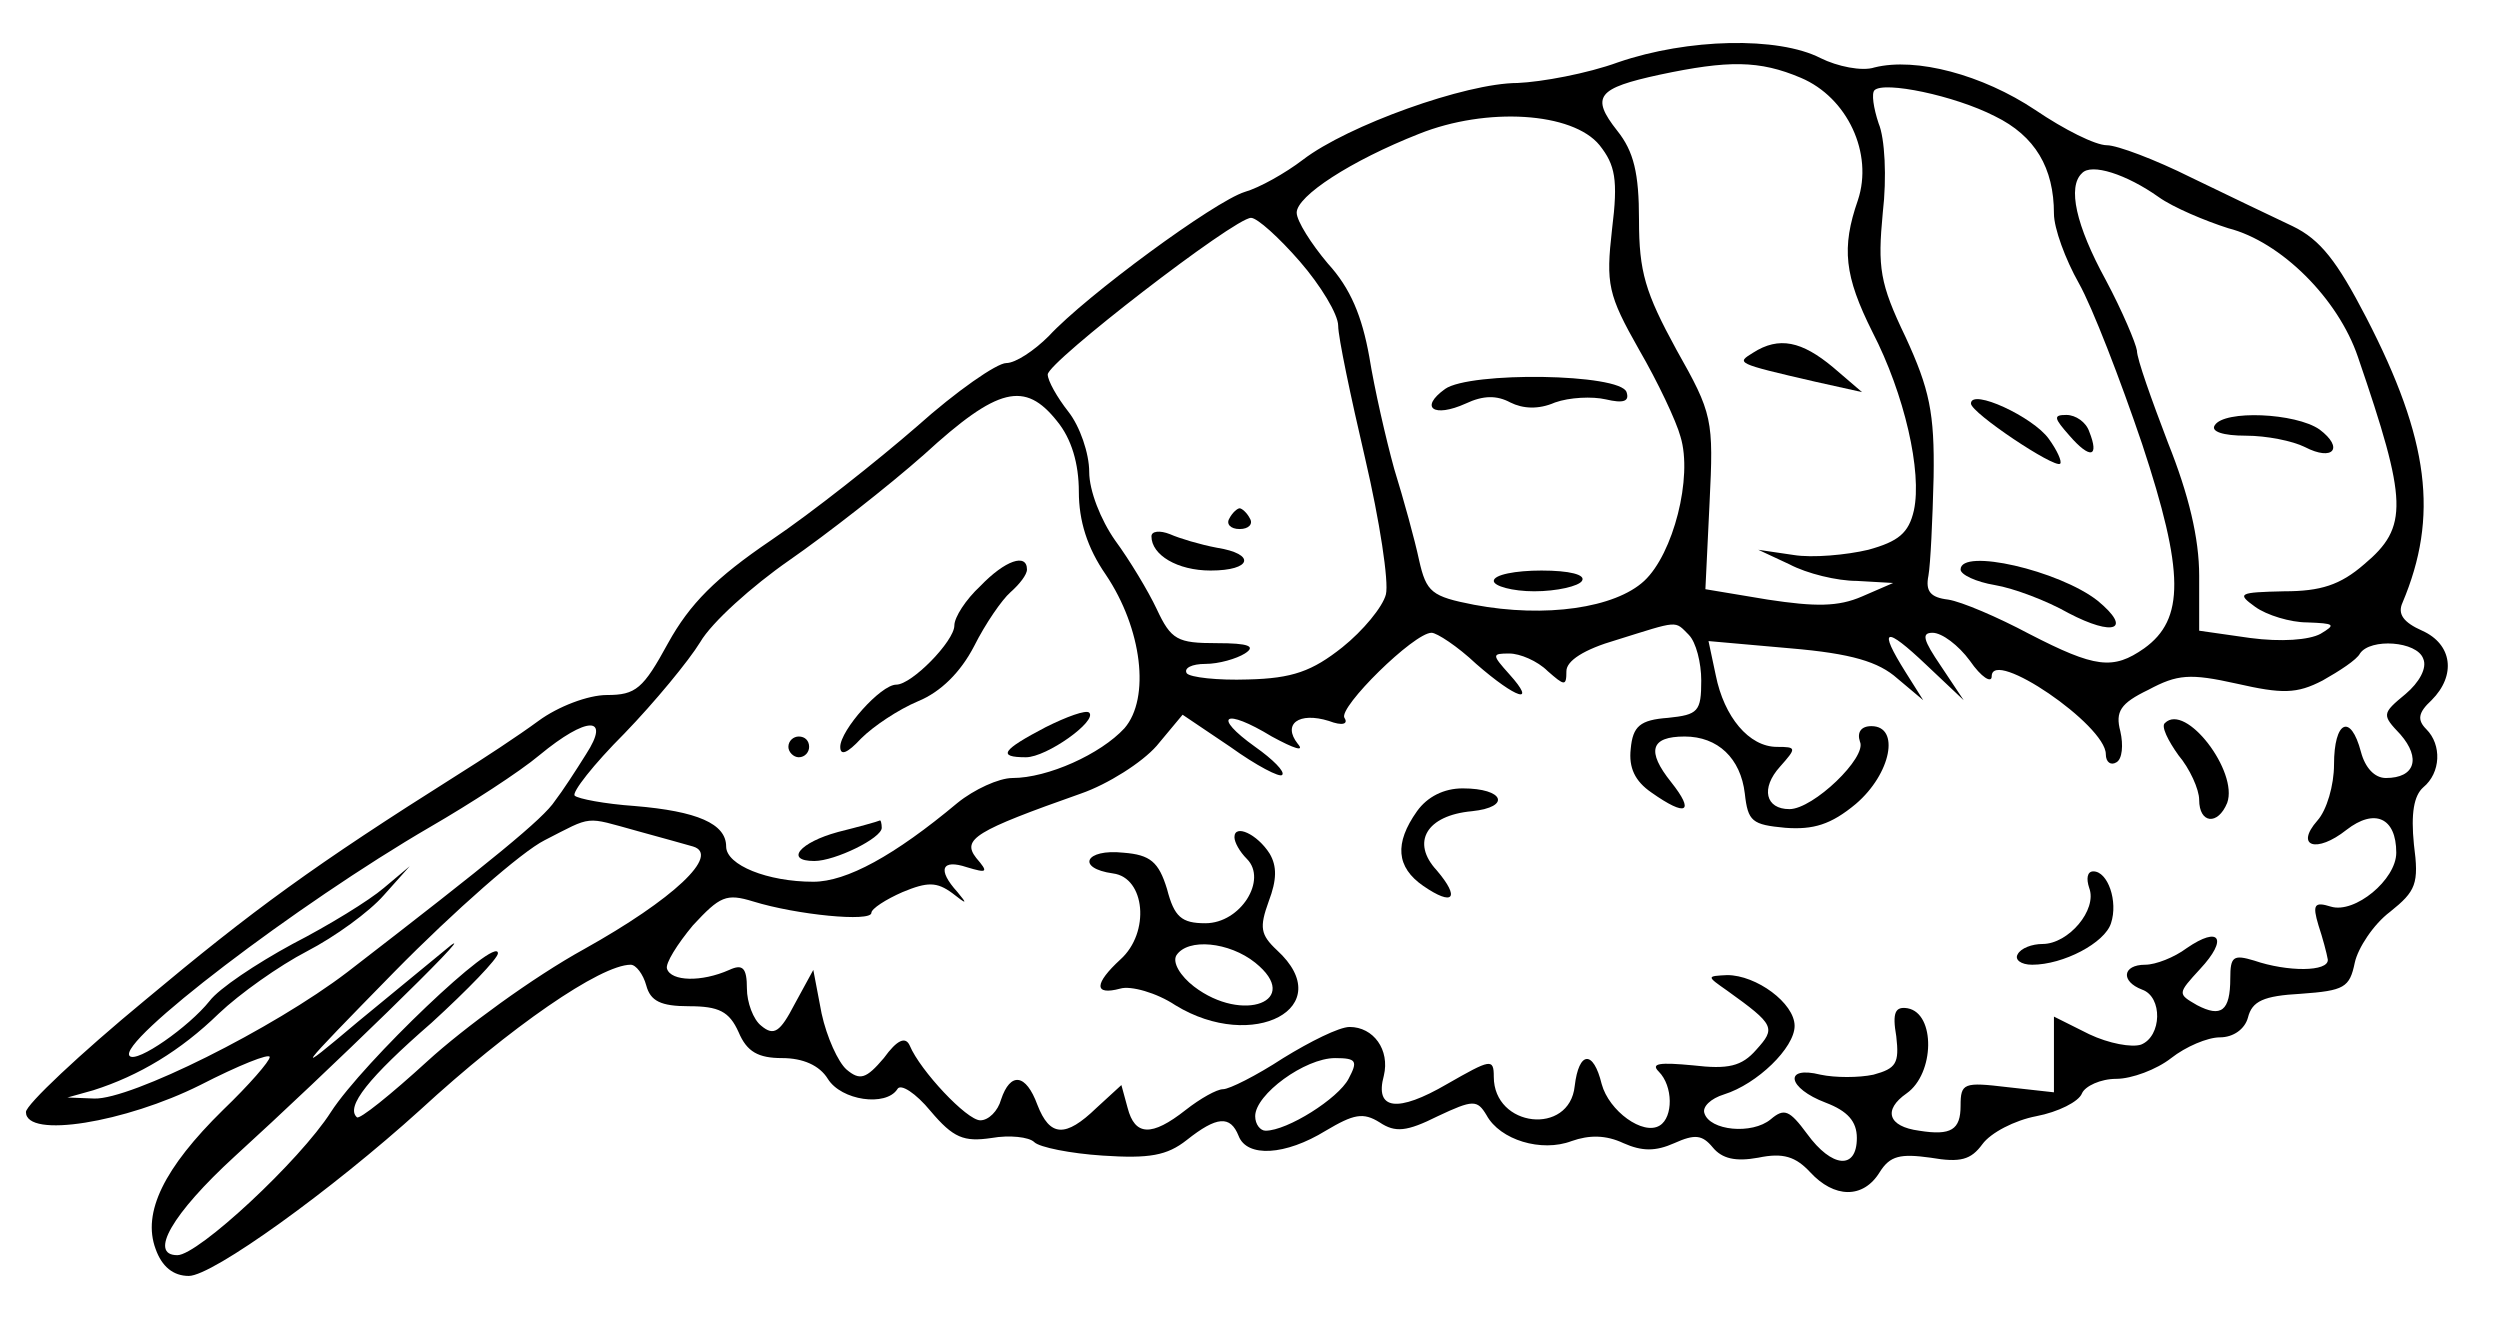 <?xml version="1.0" standalone="no"?>
<!DOCTYPE svg PUBLIC "-//W3C//DTD SVG 20010904//EN"
 "http://www.w3.org/TR/2001/REC-SVG-20010904/DTD/svg10.dtd">
<svg version="1.0" xmlns="http://www.w3.org/2000/svg"
 width="241pt" height="129pt" viewBox="0 0 241 129"
 preserveAspectRatio="xMidYMid meet">

<g transform="translate(0,129) scale(0.1,-0.1)"
fill="#000000" stroke="none">
<path d="M1560 1230 c-30 -11 -74 -19 -97 -20 -50 0 -164 -41 -207 -74 -17
-13 -42 -27 -56 -31 -29 -9 -153 -100 -189 -139 -14 -14 -32 -26 -41 -26 -9 0
-48 -27 -86 -61 -38 -33 -101 -83 -141 -110 -53 -36 -78 -61 -99 -99 -24 -44
-31 -50 -59 -50 -18 0 -47 -11 -66 -25 -19 -14 -54 -37 -78 -52 -138 -87 -197
-130 -301 -217 -63 -52 -115 -101 -115 -108 0 -26 96 -10 168 26 37 19 67 31
67 27 0 -4 -20 -27 -45 -51 -57 -56 -78 -99 -65 -134 6 -17 17 -26 32 -26 23
0 138 83 223 160 87 80 174 140 203 140 5 0 12 -9 15 -20 4 -15 14 -20 41 -20
29 0 39 -5 48 -25 8 -19 19 -25 42 -25 20 0 36 -7 44 -20 13 -21 56 -27 67
-10 3 6 18 -4 32 -21 22 -26 32 -30 59 -26 17 3 36 1 41 -4 5 -5 35 -11 66
-13 45 -3 62 0 81 15 29 23 42 24 50 4 8 -21 45 -19 84 5 27 16 36 18 52 8 15
-10 26 -9 56 6 34 16 38 16 47 1 13 -24 53 -36 82 -25 17 6 33 6 50 -2 18 -8
31 -8 49 0 20 9 27 8 37 -4 9 -11 22 -14 44 -10 24 5 36 1 50 -14 23 -25 51
-26 67 0 10 16 20 18 49 14 29 -5 39 -2 50 13 8 11 31 23 52 27 21 4 41 14 44
22 3 7 18 14 33 14 15 0 39 9 53 20 14 11 35 20 47 20 13 0 24 8 27 19 4 16
15 21 51 23 42 3 47 6 52 30 3 14 18 37 34 49 25 20 28 27 23 65 -3 30 0 47 9
55 17 14 18 41 3 56 -9 9 -8 16 5 28 24 24 20 54 -9 67 -18 8 -24 16 -19 27
35 83 26 157 -35 275 -28 54 -44 75 -71 88 -19 9 -63 30 -98 47 -34 17 -71 31
-81 31 -11 0 -41 15 -69 34 -51 34 -115 51 -155 41 -12 -4 -36 1 -52 9 -41 21
-128 19 -195 -4z m176 -15 c45 -19 70 -73 55 -118 -16 -46 -13 -73 14 -127 31
-60 48 -135 40 -172 -5 -22 -15 -30 -44 -38 -21 -5 -54 -8 -72 -5 l-34 5 30
-14 c17 -9 46 -16 65 -16 l35 -2 -30 -13 c-23 -10 -45 -10 -91 -3 l-60 10 4
83 c4 81 3 86 -32 148 -30 55 -36 75 -36 125 0 45 -5 66 -21 86 -26 33 -19 41
41 54 66 14 96 14 136 -3z m187 -37 c39 -19 57 -50 57 -94 0 -14 11 -44 24
-67 13 -23 40 -93 61 -155 41 -124 41 -169 2 -197 -30 -21 -47 -19 -111 14
-30 16 -65 31 -78 33 -17 2 -22 8 -19 23 2 11 4 54 5 95 1 62 -4 85 -27 135
-25 52 -27 67 -22 120 4 34 2 72 -4 86 -5 15 -7 29 -4 32 9 9 77 -5 116 -25z
m-381 -28 c15 -19 18 -33 12 -81 -6 -53 -4 -63 26 -116 18 -31 36 -69 40 -84
12 -39 -7 -113 -35 -139 -28 -26 -95 -36 -164 -23 -41 8 -46 12 -53 43 -4 19
-15 59 -24 88 -8 29 -19 77 -24 108 -7 39 -18 66 -40 90 -16 19 -30 41 -30 49
0 16 52 50 118 76 65 26 148 21 174 -11z m539 -50 c14 -10 45 -23 67 -30 51
-13 106 -68 125 -124 48 -140 49 -164 6 -200 -23 -20 -42 -26 -77 -26 -44 -1
-46 -2 -28 -15 11 -8 34 -15 50 -15 27 -1 28 -2 13 -11 -11 -6 -38 -8 -68 -4
l-49 7 0 53 c0 36 -10 78 -30 128 -16 42 -30 81 -30 89 -1 7 -14 38 -30 68
-29 53 -37 90 -23 103 9 10 43 -1 74 -23z m-828 -62 c20 -23 37 -51 37 -62 0
-11 12 -68 26 -128 14 -60 23 -119 20 -131 -3 -12 -22 -35 -42 -51 -29 -23
-48 -30 -91 -31 -29 -1 -56 2 -59 6 -3 5 5 9 18 9 13 0 30 5 38 10 11 7 4 10
-27 10 -38 0 -44 3 -58 33 -8 17 -26 47 -40 66 -14 20 -25 48 -25 66 0 18 -9
44 -20 58 -11 14 -20 30 -20 36 0 12 180 151 196 151 6 0 27 -19 47 -42z
m-234 -154 c14 -17 21 -41 21 -68 0 -28 8 -54 26 -80 35 -52 43 -119 18 -148
-23 -25 -74 -48 -108 -48 -13 0 -37 -11 -53 -24 -61 -51 -107 -76 -139 -76
-44 0 -84 16 -84 34 0 22 -28 34 -88 39 -29 2 -55 7 -58 10 -3 3 18 30 48 60
29 30 62 70 73 88 11 19 50 54 86 79 36 25 95 71 130 102 71 65 97 71 128 32z
m609 -206 c7 -7 12 -27 12 -44 0 -30 -3 -33 -32 -36 -27 -2 -34 -8 -36 -30 -2
-18 4 -31 20 -42 34 -24 42 -19 19 10 -24 30 -20 44 13 44 32 0 54 -21 58 -55
3 -27 7 -30 39 -33 27 -2 44 3 68 23 34 29 43 75 15 75 -10 0 -14 -6 -11 -15
7 -15 -45 -65 -68 -65 -23 0 -28 20 -9 41 16 18 16 19 -3 19 -27 0 -51 29 -59
69 l-7 33 79 -7 c59 -5 85 -13 103 -29 l25 -21 -17 27 c-27 43 -20 45 20 7
l36 -34 -22 33 c-17 25 -19 32 -8 32 9 0 25 -12 36 -27 11 -16 21 -22 21 -15
0 28 110 -47 110 -75 0 -8 5 -11 10 -8 6 3 7 17 4 30 -5 19 0 27 27 40 28 15
40 16 85 6 44 -10 58 -10 83 3 16 9 33 20 36 26 10 15 55 12 61 -5 4 -9 -4
-23 -17 -34 -23 -19 -23 -20 -5 -39 20 -23 14 -42 -14 -42 -11 0 -20 10 -24
25 -10 38 -26 30 -26 -12 0 -20 -7 -44 -16 -54 -22 -25 -1 -32 28 -9 27 21 48
12 48 -22 0 -26 -40 -59 -63 -52 -16 5 -18 2 -12 -18 4 -12 8 -27 9 -33 1 -12
-39 -12 -71 -1 -20 6 -23 4 -23 -17 0 -32 -9 -38 -32 -26 -19 11 -19 11 3 35
27 29 19 42 -13 20 -12 -9 -30 -16 -40 -16 -22 0 -24 -16 -3 -24 20 -7 19 -45
-1 -53 -9 -3 -31 1 -50 10 l-34 17 0 -36 0 -37 -45 5 c-42 5 -45 4 -45 -18 0
-23 -9 -29 -40 -24 -30 4 -35 20 -12 36 27 19 28 77 1 82 -12 2 -15 -4 -11
-27 3 -26 0 -31 -22 -37 -14 -3 -37 -3 -51 0 -36 9 -32 -13 5 -27 21 -8 30
-18 30 -34 0 -31 -24 -29 -48 4 -17 23 -22 25 -35 14 -18 -15 -59 -11 -64 6
-2 6 6 14 19 18 32 10 68 45 68 66 0 22 -37 49 -65 49 -20 -1 -20 -1 0 -15 46
-33 47 -36 28 -57 -14 -16 -27 -19 -61 -15 -32 3 -41 2 -33 -6 14 -14 14 -44
1 -52 -16 -10 -49 14 -56 40 -8 33 -22 32 -26 -2 -5 -48 -78 -40 -78 9 0 18
-3 17 -45 -7 -48 -28 -70 -25 -61 8 6 25 -10 47 -33 47 -10 0 -38 -14 -64 -30
-26 -17 -52 -30 -58 -30 -6 0 -22 -9 -36 -20 -33 -26 -49 -25 -56 2 l-6 22
-24 -22 c-30 -29 -45 -28 -57 3 -11 30 -26 32 -35 5 -3 -11 -12 -20 -20 -20
-13 0 -58 48 -68 72 -4 9 -12 6 -25 -12 -17 -20 -23 -22 -36 -11 -8 7 -19 31
-24 54 l-8 42 -18 -33 c-14 -27 -20 -31 -32 -21 -8 6 -14 23 -14 36 0 20 -4
24 -17 18 -27 -12 -56 -11 -60 1 -2 5 10 24 25 42 26 28 32 31 58 23 42 -13
114 -20 114 -11 0 4 14 13 30 20 24 10 33 10 48 -1 14 -11 15 -11 5 1 -20 22
-15 32 9 24 20 -6 21 -5 9 9 -14 18 -1 26 101 62 26 9 59 30 73 46 l25 30 46
-31 c25 -18 48 -30 50 -27 3 3 -9 15 -26 27 -42 30 -30 38 16 10 22 -12 32
-15 25 -7 -15 19 1 31 30 22 13 -5 19 -3 15 3 -6 10 67 82 84 82 5 0 25 -13
43 -30 39 -34 59 -40 32 -10 -17 19 -17 20 0 20 10 0 27 -7 37 -17 16 -14 18
-15 18 0 0 10 17 21 48 30 61 19 56 19 70 5z m-1063 -115 c-10 -16 -23 -36
-30 -45 -11 -17 -60 -57 -200 -165 -72 -55 -209 -123 -244 -122 l-26 1 25 7
c44 14 84 38 121 74 20 19 58 46 85 60 27 14 60 38 74 54 l25 28 -25 -21 c-14
-12 -53 -36 -88 -54 -35 -19 -71 -43 -80 -55 -20 -25 -70 -60 -77 -53 -13 13
161 146 290 221 38 22 86 53 105 69 46 38 69 38 45 1z m49 -74 c22 -6 47 -13
54 -15 27 -8 -19 -51 -105 -99 -49 -27 -116 -76 -151 -108 -35 -32 -66 -57
-68 -54 -11 10 11 38 72 91 35 32 64 62 64 67 0 19 -130 -105 -161 -153 -30
-47 -128 -138 -148 -138 -28 0 -5 40 55 95 90 82 234 222 209 204 -11 -9 -51
-42 -90 -74 -64 -54 -61 -50 35 48 58 59 123 116 145 127 47 24 38 23 89 9z
m686 -239 c-10 -19 -59 -50 -80 -50 -5 0 -10 6 -10 14 0 21 48 56 77 56 21 0
22 -3 13 -20z"/>
<path d="M1690 950 c-16 -10 -18 -10 60 -28 l45 -10 -28 24 c-30 25 -52 30
-77 14z"/>
<path d="M1900 901 c0 -9 81 -63 86 -58 2 2 -3 13 -11 24 -15 21 -75 49 -75
34z"/>
<path d="M1995 870 c20 -23 29 -21 19 4 -3 9 -13 16 -22 16 -13 0 -12 -3 3
-20z"/>
<path d="M1890 741 c0 -5 15 -12 33 -15 18 -3 50 -15 71 -27 44 -23 62 -16 28
12 -37 29 -132 51 -132 30z"/>
<path d="M1393 915 c-25 -18 -11 -28 20 -14 17 8 30 8 43 1 12 -6 27 -7 43 0
14 5 36 6 49 3 17 -4 23 -2 20 7 -6 18 -151 20 -175 3z"/>
<path d="M1440 730 c0 -5 18 -10 39 -10 22 0 43 5 46 10 4 6 -12 10 -39 10
-25 0 -46 -4 -46 -10z"/>
<path d="M2135 880 c-4 -6 8 -10 30 -10 20 0 45 -5 57 -11 27 -14 38 -1 14 17
-23 16 -92 19 -101 4z"/>
<path d="M1185 790 c-3 -5 1 -10 10 -10 9 0 13 5 10 10 -3 6 -8 10 -10 10 -2
0 -7 -4 -10 -10z"/>
<path d="M1110 773 c0 -18 25 -33 57 -33 40 0 44 16 6 22 -16 3 -36 9 -45 13
-10 4 -18 3 -18 -2z"/>
<path d="M945 725 c-14 -13 -25 -30 -25 -38 0 -15 -41 -57 -56 -57 -15 0 -54
-44 -54 -60 0 -9 7 -6 20 8 12 12 36 28 55 36 22 9 41 28 54 53 11 22 27 45
35 52 9 8 16 17 16 22 0 16 -21 9 -45 -16z"/>
<path d="M1008 589 c-42 -22 -47 -29 -19 -29 20 0 69 35 61 43 -3 3 -22 -4
-42 -14z"/>
<path d="M760 570 c0 -5 5 -10 10 -10 6 0 10 5 10 10 0 6 -4 10 -10 10 -5 0
-10 -4 -10 -10z"/>
<path d="M808 488 c-37 -10 -52 -28 -23 -28 20 0 65 22 65 32 0 4 -1 8 -2 7
-2 -1 -20 -6 -40 -11z"/>
<path d="M2087 593 c-4 -3 3 -17 13 -31 11 -13 20 -33 20 -43 0 -23 18 -25 27
-3 11 30 -40 97 -60 77z"/>
<path d="M1366 508 c-22 -31 -20 -54 6 -72 29 -20 36 -12 13 15 -25 27 -10 53
34 57 38 4 31 22 -9 22 -18 0 -34 -8 -44 -22z"/>
<path d="M1190 483 c0 -5 5 -14 12 -21 20 -20 -6 -62 -40 -62 -23 0 -30 6 -37
33 -8 26 -16 33 -42 35 -37 4 -46 -15 -10 -20 31 -4 36 -57 7 -83 -25 -23 -26
-35 0 -28 10 3 35 -4 53 -16 75 -46 158 -2 98 53 -16 15 -17 22 -8 47 8 21 8
34 1 46 -12 19 -34 29 -34 16z m20 -121 c46 -37 -12 -59 -59 -23 -13 10 -21
23 -17 30 11 17 51 13 76 -7z"/>
<path d="M2014 434 c8 -21 -20 -54 -45 -54 -10 0 -21 -4 -24 -10 -3 -5 3 -10
14 -10 30 0 70 21 76 40 7 21 -3 50 -17 50 -6 0 -7 -7 -4 -16z"/>
</g>
</svg>
